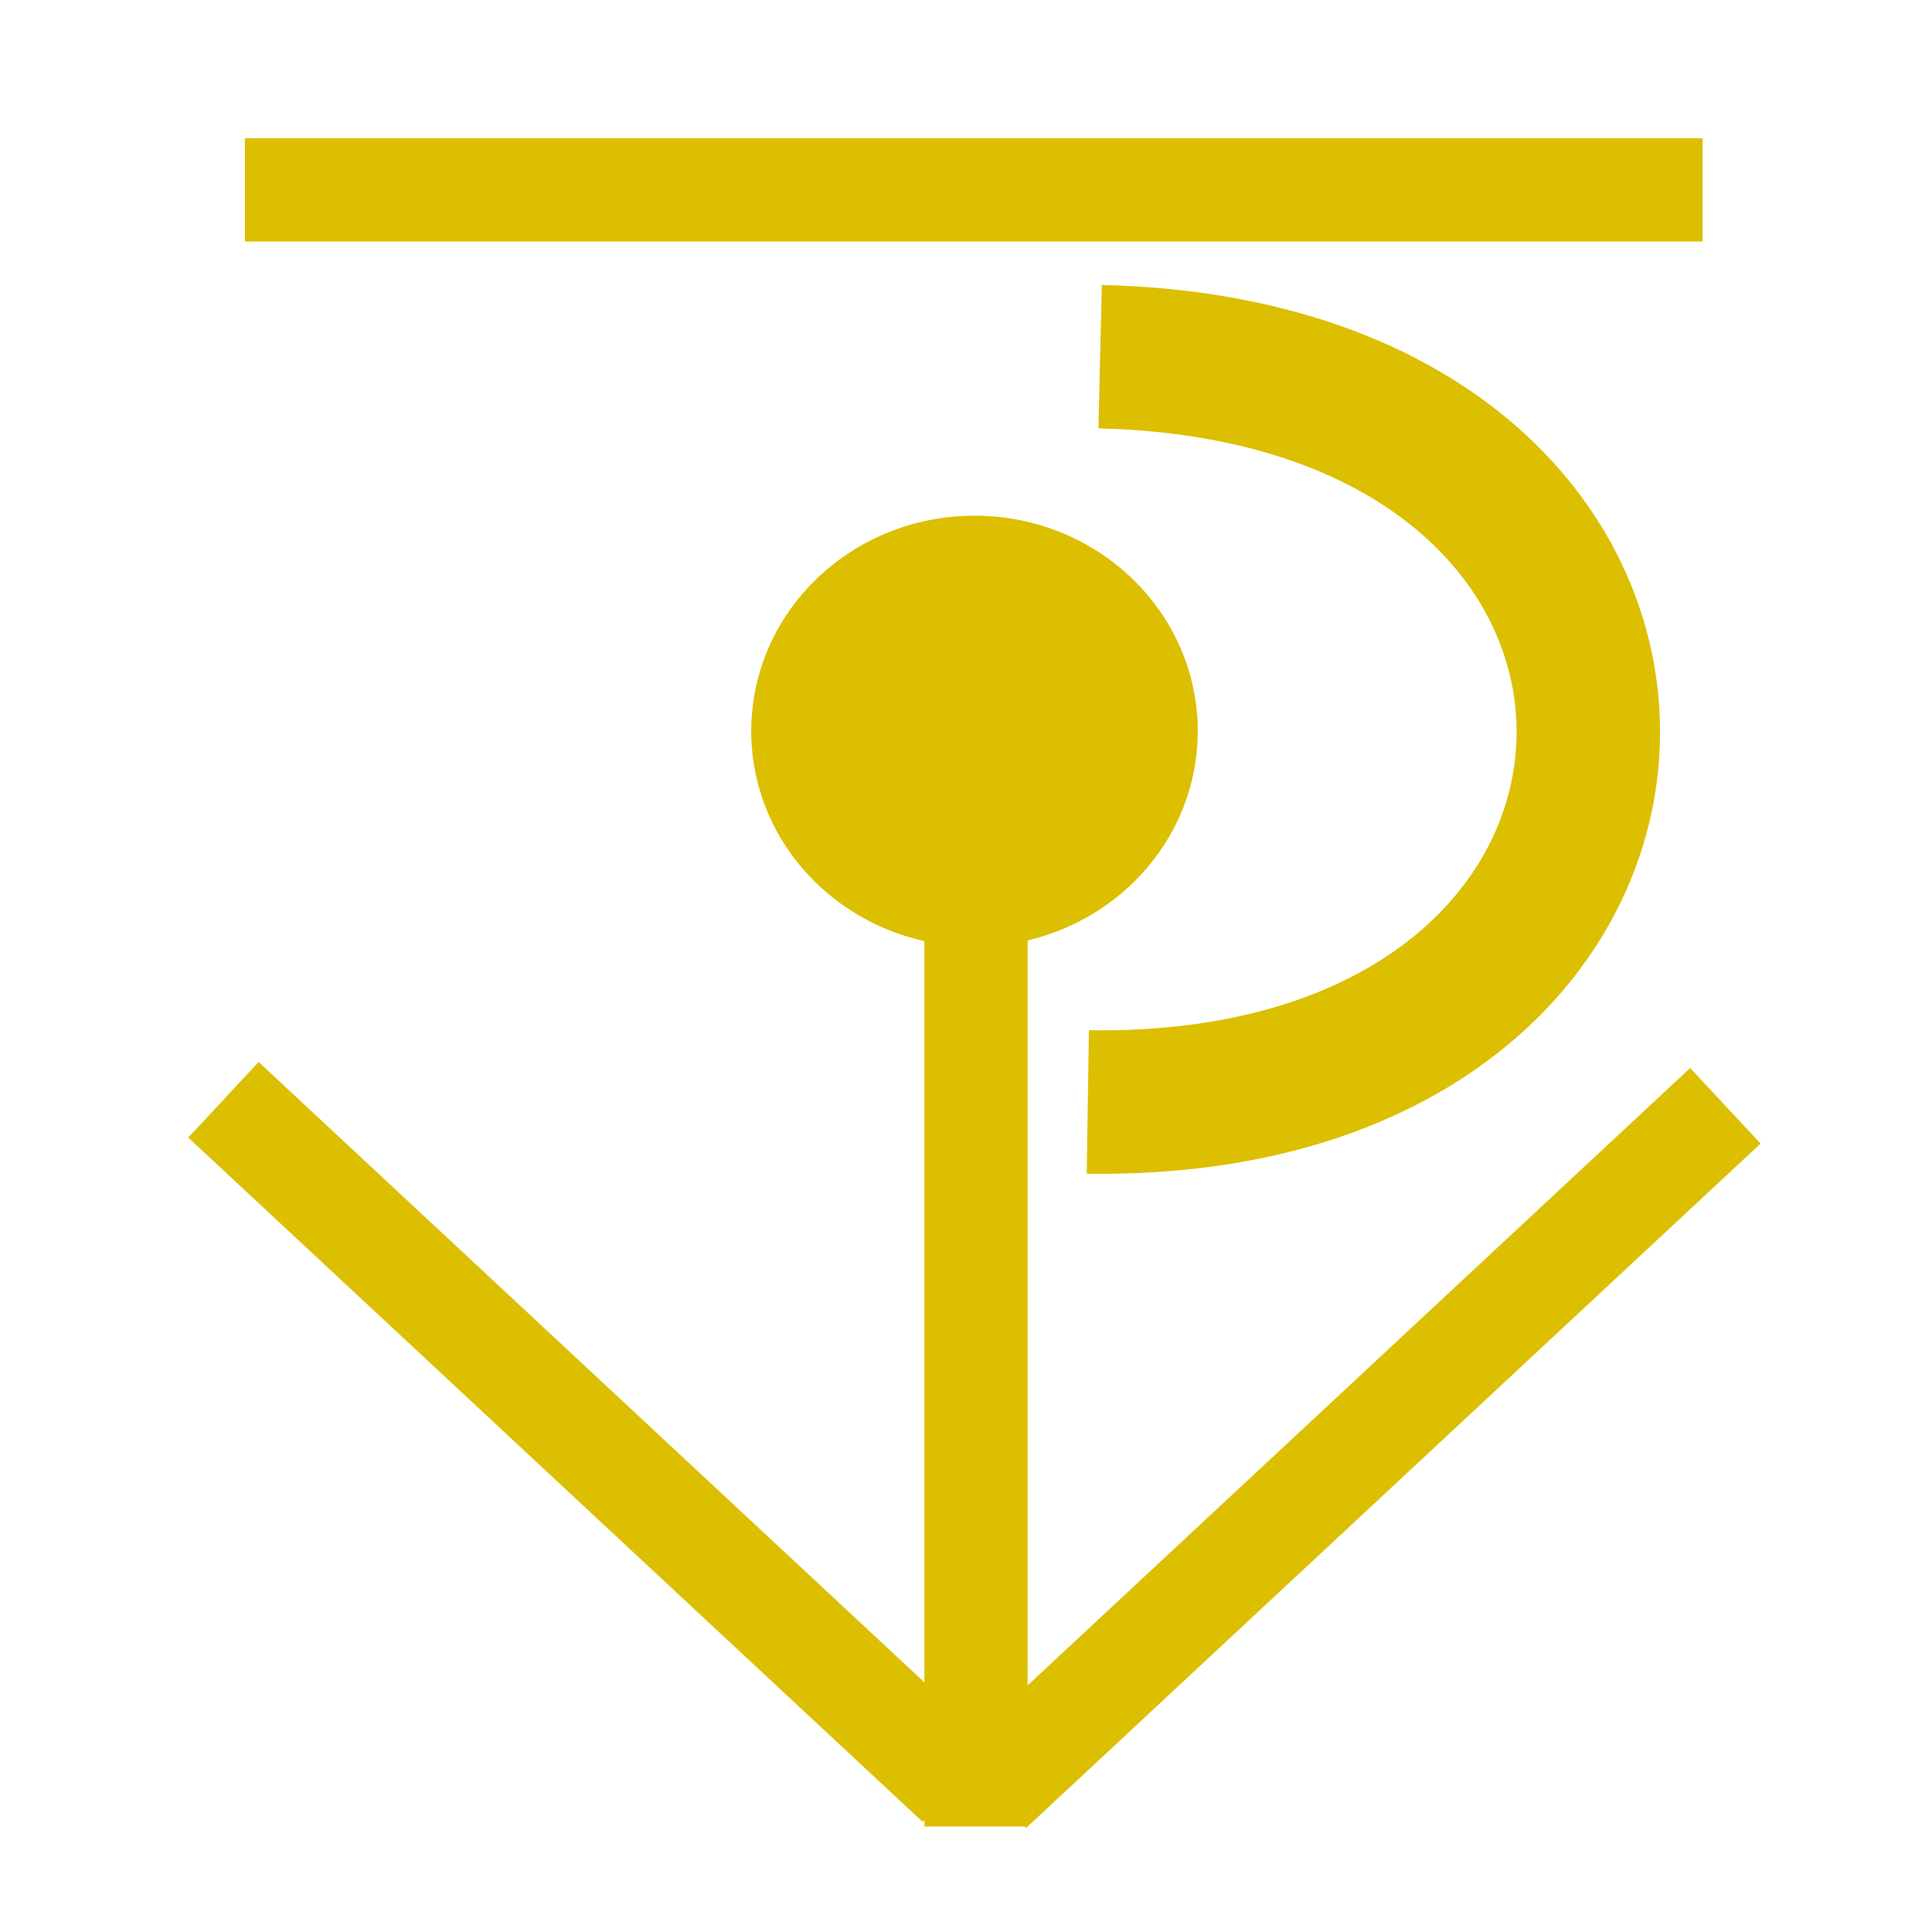 <?xml version="1.0" encoding="UTF-8" standalone="no"?>
<!-- Created with Inkscape (http://www.inkscape.org/) -->

<svg
   xmlns:dc="http://purl.org/dc/elements/1.1/"
   xmlns:cc="http://creativecommons.org/ns#"
   xmlns:rdf="http://www.w3.org/1999/02/22-rdf-syntax-ns#"
   xmlns:svg="http://www.w3.org/2000/svg"
   xmlns="http://www.w3.org/2000/svg"
   xmlns:sodipodi="http://sodipodi.sourceforge.net/DTD/sodipodi-0.dtd"
   xmlns:inkscape="http://www.inkscape.org/namespaces/inkscape"
   width="1000"
   height="1000"
   viewBox="0 0 1000 1000"
   id="svg2"
   version="1.1"
   inkscape:version="0.91 r13725"
   sodipodi:docname="logo.svg"
   inkscape:export-filename="D:\Rémi\Bureau\providence.png"
   inkscape:export-xdpi="4.3200002"
   inkscape:export-ydpi="4.3200002">
  <defs
     id="defs4" />
  <sodipodi:namedview
     id="base"
     pagecolor="#ffffff"
     bordercolor="#666666"
     borderopacity="1.0"
     inkscape:pageopacity="0.0"
     inkscape:pageshadow="2"
     inkscape:zoom="0.49497475"
     inkscape:cx="1019.1438"
     inkscape:cy="630.32519"
     inkscape:document-units="px"
     inkscape:current-layer="layer1"
     showgrid="false"
     units="px"
     inkscape:object-paths="false"
     inkscape:window-width="1920"
     inkscape:window-height="1017"
     inkscape:window-x="-32000"
     inkscape:window-y="-32000"
     inkscape:window-maximized="0" />
  <g
     inkscape:label="Calque 1"
     inkscape:groupmode="layer"
     id="layer1"
     transform="translate(0,-52.362)">
    <path
       style="fill:none;fill-rule:evenodd;stroke:#dcbf00;stroke-width:53.458;stroke-linecap:butt;stroke-linejoin:miter;stroke-miterlimit:4;stroke-dasharray:none;stroke-opacity:1"
       d="m 505.185,997.765 0,-615.603"
       id="path4138"
       inkscape:connector-curvature="0" />
    <path
       style="fill:none;fill-rule:evenodd;stroke:#dcbf00;stroke-width:53.458;stroke-linecap:butt;stroke-linejoin:miter;stroke-miterlimit:4;stroke-dasharray:none;stroke-opacity:1"
       d="M 495.818,975.842 115.656,621.601"
       id="path4140"
       inkscape:connector-curvature="0" />
    <path
       style="fill:none;fill-rule:evenodd;stroke:#dcbf00;stroke-width:53.458;stroke-linecap:butt;stroke-linejoin:miter;stroke-miterlimit:4;stroke-dasharray:none;stroke-opacity:1"
       d="M 512.889,978.964 893.051,624.723"
       id="path4140-0"
       inkscape:connector-curvature="0" />
    <path
       style="fill:none;fill-rule:evenodd;stroke:#dcbf00;stroke-width:53.458;stroke-linecap:butt;stroke-linejoin:miter;stroke-miterlimit:4;stroke-dasharray:none;stroke-opacity:1"
       d="m 126.775,150.625 754.514,0"
       id="path4157"
       inkscape:connector-curvature="0" />
    <path
       style="fill:none;fill-rule:evenodd;stroke:#dcbf00;stroke-width:74.254;stroke-linecap:butt;stroke-linejoin:miter;stroke-miterlimit:4;stroke-dasharray:none;stroke-opacity:1"
       d="m 569.424,236.977 c 343.331,8.131 332.531,390.896 -6.365,385.764"
       id="path4159"
       inkscape:connector-curvature="0"
       sodipodi:nodetypes="cc" />
    <ellipse
       style="fill:#dcbf00;fill-opacity:1;stroke:none;stroke-width:50;stroke-linecap:butt;stroke-miterlimit:4;stroke-dasharray:none;stroke-dashoffset:0;stroke-opacity:1"
       id="path4161"
       cx="504.399"
       cy="430.782"
       rx="115.552"
       ry="111.497" />
  </g>
</svg>
